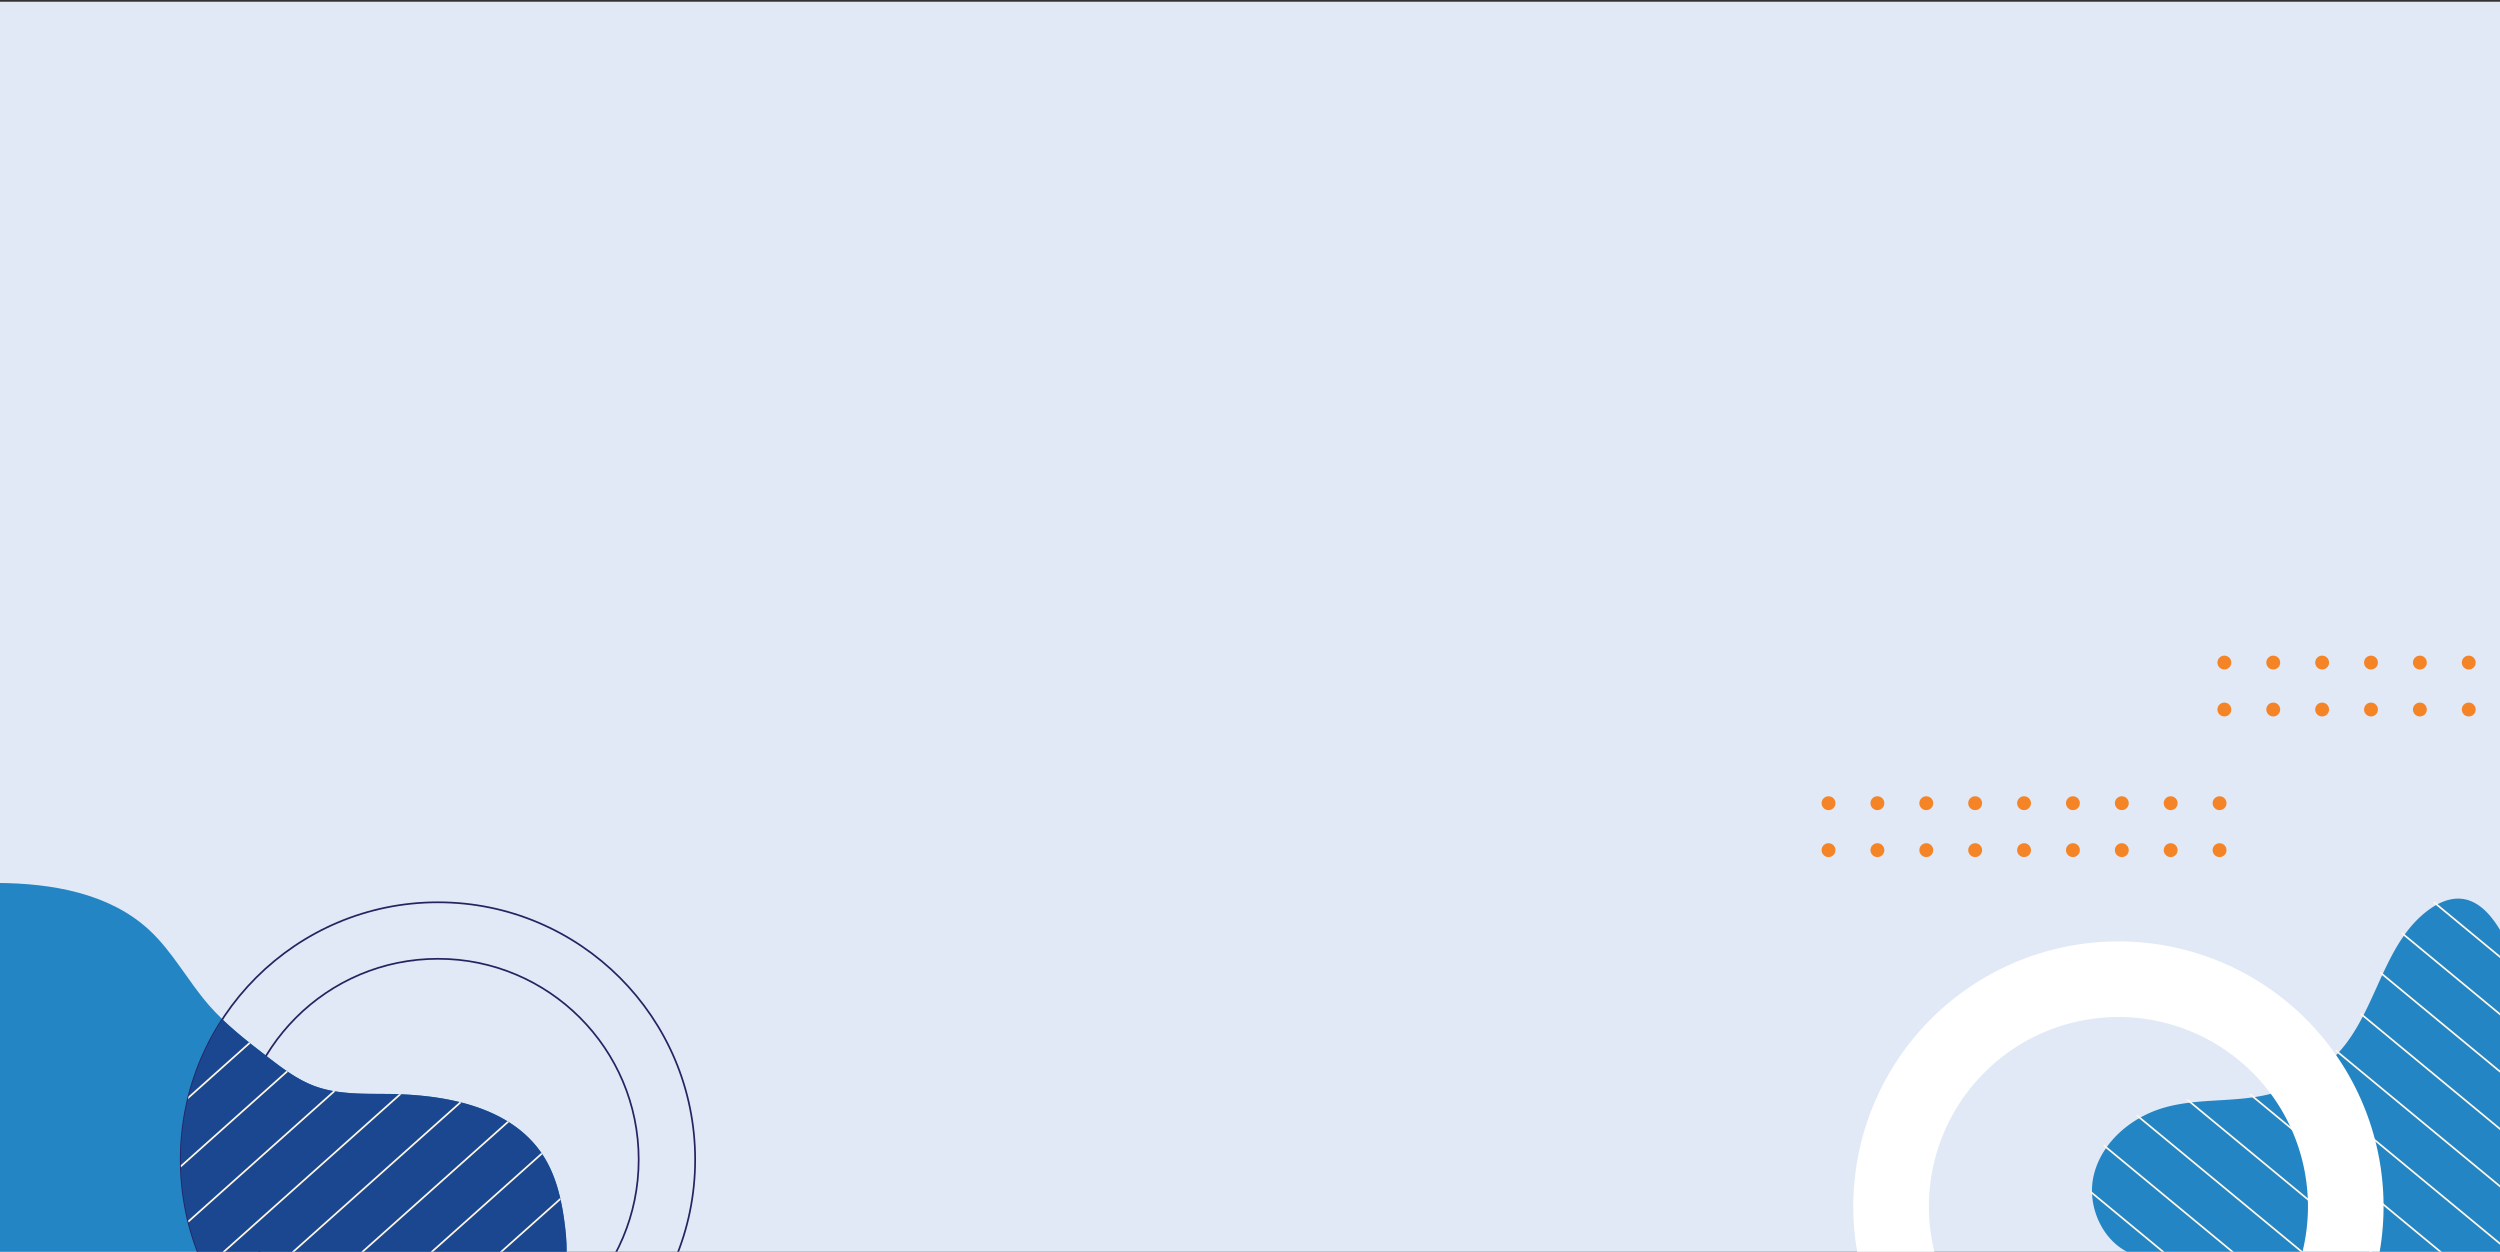<svg id="Layer_1" data-name="Layer 1" xmlns="http://www.w3.org/2000/svg" xmlns:xlink="http://www.w3.org/1999/xlink" viewBox="0 0 1440 721"><rect x="0" y="0" width="1440" height="721" fill="#333333" stroke="none"/><defs><style>.cls-1,.cls-10,.cls-8{fill:none;}.cls-2{fill:#e1e9f6;}.cls-3{clip-path:url(#clip-path);}.cls-4{fill:#73c1ec;}.cls-5{fill:#2385c4;}.cls-6{fill:#f58426;}.cls-7{clip-path:url(#clip-path-2);}.cls-8{stroke:#fff7e5;}.cls-10,.cls-8{stroke-miterlimit:10;}.cls-9{fill:#fff;}.cls-10{stroke:#272361;}.cls-11{fill:#1a4790;}.cls-12{clip-path:url(#clip-path-3);}</style><clipPath id="clip-path"><rect class="cls-1" width="1440" height="721"/></clipPath><clipPath id="clip-path-2"><path class="cls-1" d="M1231.45,721.62c-19.38-4.24-31-27.14-26.5-46.47s21.85-33.89,41-39.26c19.47-5.48,40.46-2.75,60.1-7.62a80.23,80.23,0,0,0,44.2-29.08c18.45-24.28,23.09-59.05,47.65-77.11,5.54-4.07,12.29-7.12,19.12-6.36,10.69,1.19,18.14,11,23.42,20.36,31.87,56.56,31.69,129.85-.46,186.25"/></clipPath><clipPath id="clip-path-3"><path class="cls-1" d="M312.64,665.25c-18.27-27.87-55.85-34.82-89.16-35.15-14.34-.14-29.1.4-42.52-4.64-9.85-3.71-18.35-10.21-26.7-16.62-9-6.91-18-13.88-26.19-21.74a148.27,148.27,0,0,0,17.44,183.59q56.54-4.79,113.32-5.16c22.95-.15,50.19-2,62-21.73,6.48-10.87,6.16-24.4,4.7-37C323.79,692.29,320.67,677.49,312.64,665.25Z"/></clipPath></defs><title>1Artboard 13</title><rect class="cls-2" y="1" width="1440" height="721"/><g class="cls-3"><circle class="cls-4" cx="1287.13" cy="567.52" r="5.3"/><circle class="cls-4" cx="1287.13" cy="594.61" r="5.3"/><path class="cls-5" d="M1232.45,723.62c-19.38-4.24-31-27.14-26.5-46.46s21.85-33.9,41-39.27c19.47-5.48,40.46-2.75,60.1-7.62a80.23,80.23,0,0,0,44.2-29.08c18.45-24.27,23.09-59.05,47.65-77.1,5.55-4.08,12.29-7.13,19.12-6.37,10.7,1.2,18.14,11,23.42,20.37,31.87,56.55,31.69,129.85-.46,186.24"/><circle class="cls-6" cx="1053.23" cy="489.68" r="4"/><circle class="cls-6" cx="1081.39" cy="489.68" r="4"/><circle class="cls-6" cx="1109.54" cy="489.68" r="4"/><circle class="cls-6" cx="1137.69" cy="489.68" r="4"/><circle class="cls-6" cx="1165.85" cy="489.68" r="4"/><circle class="cls-6" cx="1194" cy="489.68" r="4"/><circle class="cls-6" cx="1222.16" cy="489.68" r="4"/><circle class="cls-6" cx="1250.31" cy="489.68" r="4"/><circle class="cls-6" cx="1278.47" cy="489.68" r="4"/><circle class="cls-6" cx="1053.23" cy="462.64" r="4"/><circle class="cls-6" cx="1081.39" cy="462.64" r="4"/><circle class="cls-6" cx="1109.54" cy="462.64" r="4"/><circle class="cls-6" cx="1137.69" cy="462.64" r="4"/><circle class="cls-6" cx="1165.85" cy="462.64" r="4"/><circle class="cls-6" cx="1194" cy="462.64" r="4"/><circle class="cls-6" cx="1222.16" cy="462.64" r="4"/><circle class="cls-6" cx="1250.31" cy="462.64" r="4"/><circle class="cls-6" cx="1278.47" cy="462.64" r="4"/><circle class="cls-6" cx="1281.23" cy="408.68" r="4"/><circle class="cls-6" cx="1309.39" cy="408.68" r="4"/><circle class="cls-6" cx="1337.54" cy="408.68" r="4"/><circle class="cls-6" cx="1365.69" cy="408.68" r="4"/><circle class="cls-6" cx="1393.85" cy="408.68" r="4"/><circle class="cls-6" cx="1422" cy="408.68" r="4"/><circle class="cls-6" cx="1281.23" cy="381.64" r="4"/><circle class="cls-6" cx="1309.39" cy="381.64" r="4"/><circle class="cls-6" cx="1337.54" cy="381.64" r="4"/><circle class="cls-6" cx="1365.69" cy="381.64" r="4"/><circle class="cls-6" cx="1393.85" cy="381.64" r="4"/><circle class="cls-6" cx="1422" cy="381.64" r="4"/><g class="cls-7"><line class="cls-8" x1="1153.2" y1="677.35" x2="1247.88" y2="755.65"/><line class="cls-8" x1="1173.03" y1="660.71" x2="1283.59" y2="752.16"/><line class="cls-8" x1="1192.86" y1="644.08" x2="1319.3" y2="748.66"/><line class="cls-8" x1="1212.69" y1="627.45" x2="1355.01" y2="745.16"/><line class="cls-8" x1="1232.53" y1="610.82" x2="1390.73" y2="741.66"/><line class="cls-8" x1="1252.36" y1="594.18" x2="1426.44" y2="738.17"/><line class="cls-8" x1="1272.19" y1="577.55" x2="1462.15" y2="734.67"/><line class="cls-8" x1="1292.02" y1="560.92" x2="1497.86" y2="731.17"/><line class="cls-8" x1="1311.85" y1="544.29" x2="1533.57" y2="727.67"/><line class="cls-8" x1="1331.68" y1="527.65" x2="1569.29" y2="724.17"/><line class="cls-8" x1="1351.51" y1="511.02" x2="1605" y2="720.68"/><line class="cls-8" x1="1371.34" y1="494.39" x2="1640.71" y2="717.18"/></g><path class="cls-9" d="M1220.27,542.25A152.72,152.72,0,1,0,1372.93,695,152.69,152.69,0,0,0,1220.27,542.25Zm0,261.87A109.16,109.16,0,1,1,1329.38,695,109.13,109.13,0,0,1,1220.27,804.12Z"/><path class="cls-5" d="M-1.34,508.59c31.19.18,64.4,5.9,87.29,27.1,13.51,12.5,22.21,29.3,34.29,43.19,9.93,11.42,22,20.74,34,30,8.35,6.41,16.85,12.91,26.7,16.62,13.42,5,28.18,4.5,42.52,4.64,33.31.33,70.89,7.28,89.16,35.15,8,12.24,11.15,27,12.85,41.58,1.46,12.57,1.78,26.1-4.7,37-11.77,19.71-39,21.58-62,21.73q-59.2.36-118.25,5.57c-24.56,2.16-49.37,4.95-73.77,1.45s-48.87-14.16-63.5-34c-17.55-23.79-18-55.68-17.79-85.24l1-123.21"/><ellipse class="cls-10" cx="252.26" cy="667.93" rx="148.15" ry="148.21"/><ellipse class="cls-10" cx="252.26" cy="667.93" rx="115.62" ry="115.66"/><path class="cls-11" d="M312.64,665.25c-18.27-27.87-55.85-34.82-89.16-35.15-14.34-.14-29.1.4-42.52-4.64-9.85-3.71-18.35-10.21-26.7-16.62-9-6.91-18-13.88-26.19-21.74a148.27,148.27,0,0,0,17.44,183.59q56.54-4.79,113.32-5.16c22.95-.15,50.19-2,62-21.73,6.48-10.87,6.16-24.4,4.7-37C323.79,692.29,320.67,677.49,312.64,665.25Z"/><g class="cls-12"><line class="cls-8" x1="424.63" y1="706.62" x2="314.07" y2="805.35"/><line class="cls-8" x1="404.8" y1="688.66" x2="278.36" y2="801.57"/><line class="cls-8" x1="384.97" y1="670.7" x2="242.65" y2="797.79"/><line class="cls-8" x1="365.14" y1="652.74" x2="206.94" y2="794.02"/><line class="cls-8" x1="345.31" y1="634.79" x2="171.23" y2="790.24"/><line class="cls-8" x1="325.48" y1="616.83" x2="135.51" y2="786.46"/><line class="cls-8" x1="305.65" y1="598.87" x2="99.8" y2="782.69"/><line class="cls-8" x1="285.81" y1="580.91" x2="64.09" y2="778.91"/><line class="cls-8" x1="265.98" y1="562.96" x2="28.38" y2="775.13"/><line class="cls-8" x1="246.15" y1="545" x2="-7.33" y2="771.36"/><line class="cls-8" x1="226.32" y1="527.04" x2="-43.04" y2="767.58"/></g></g></svg>